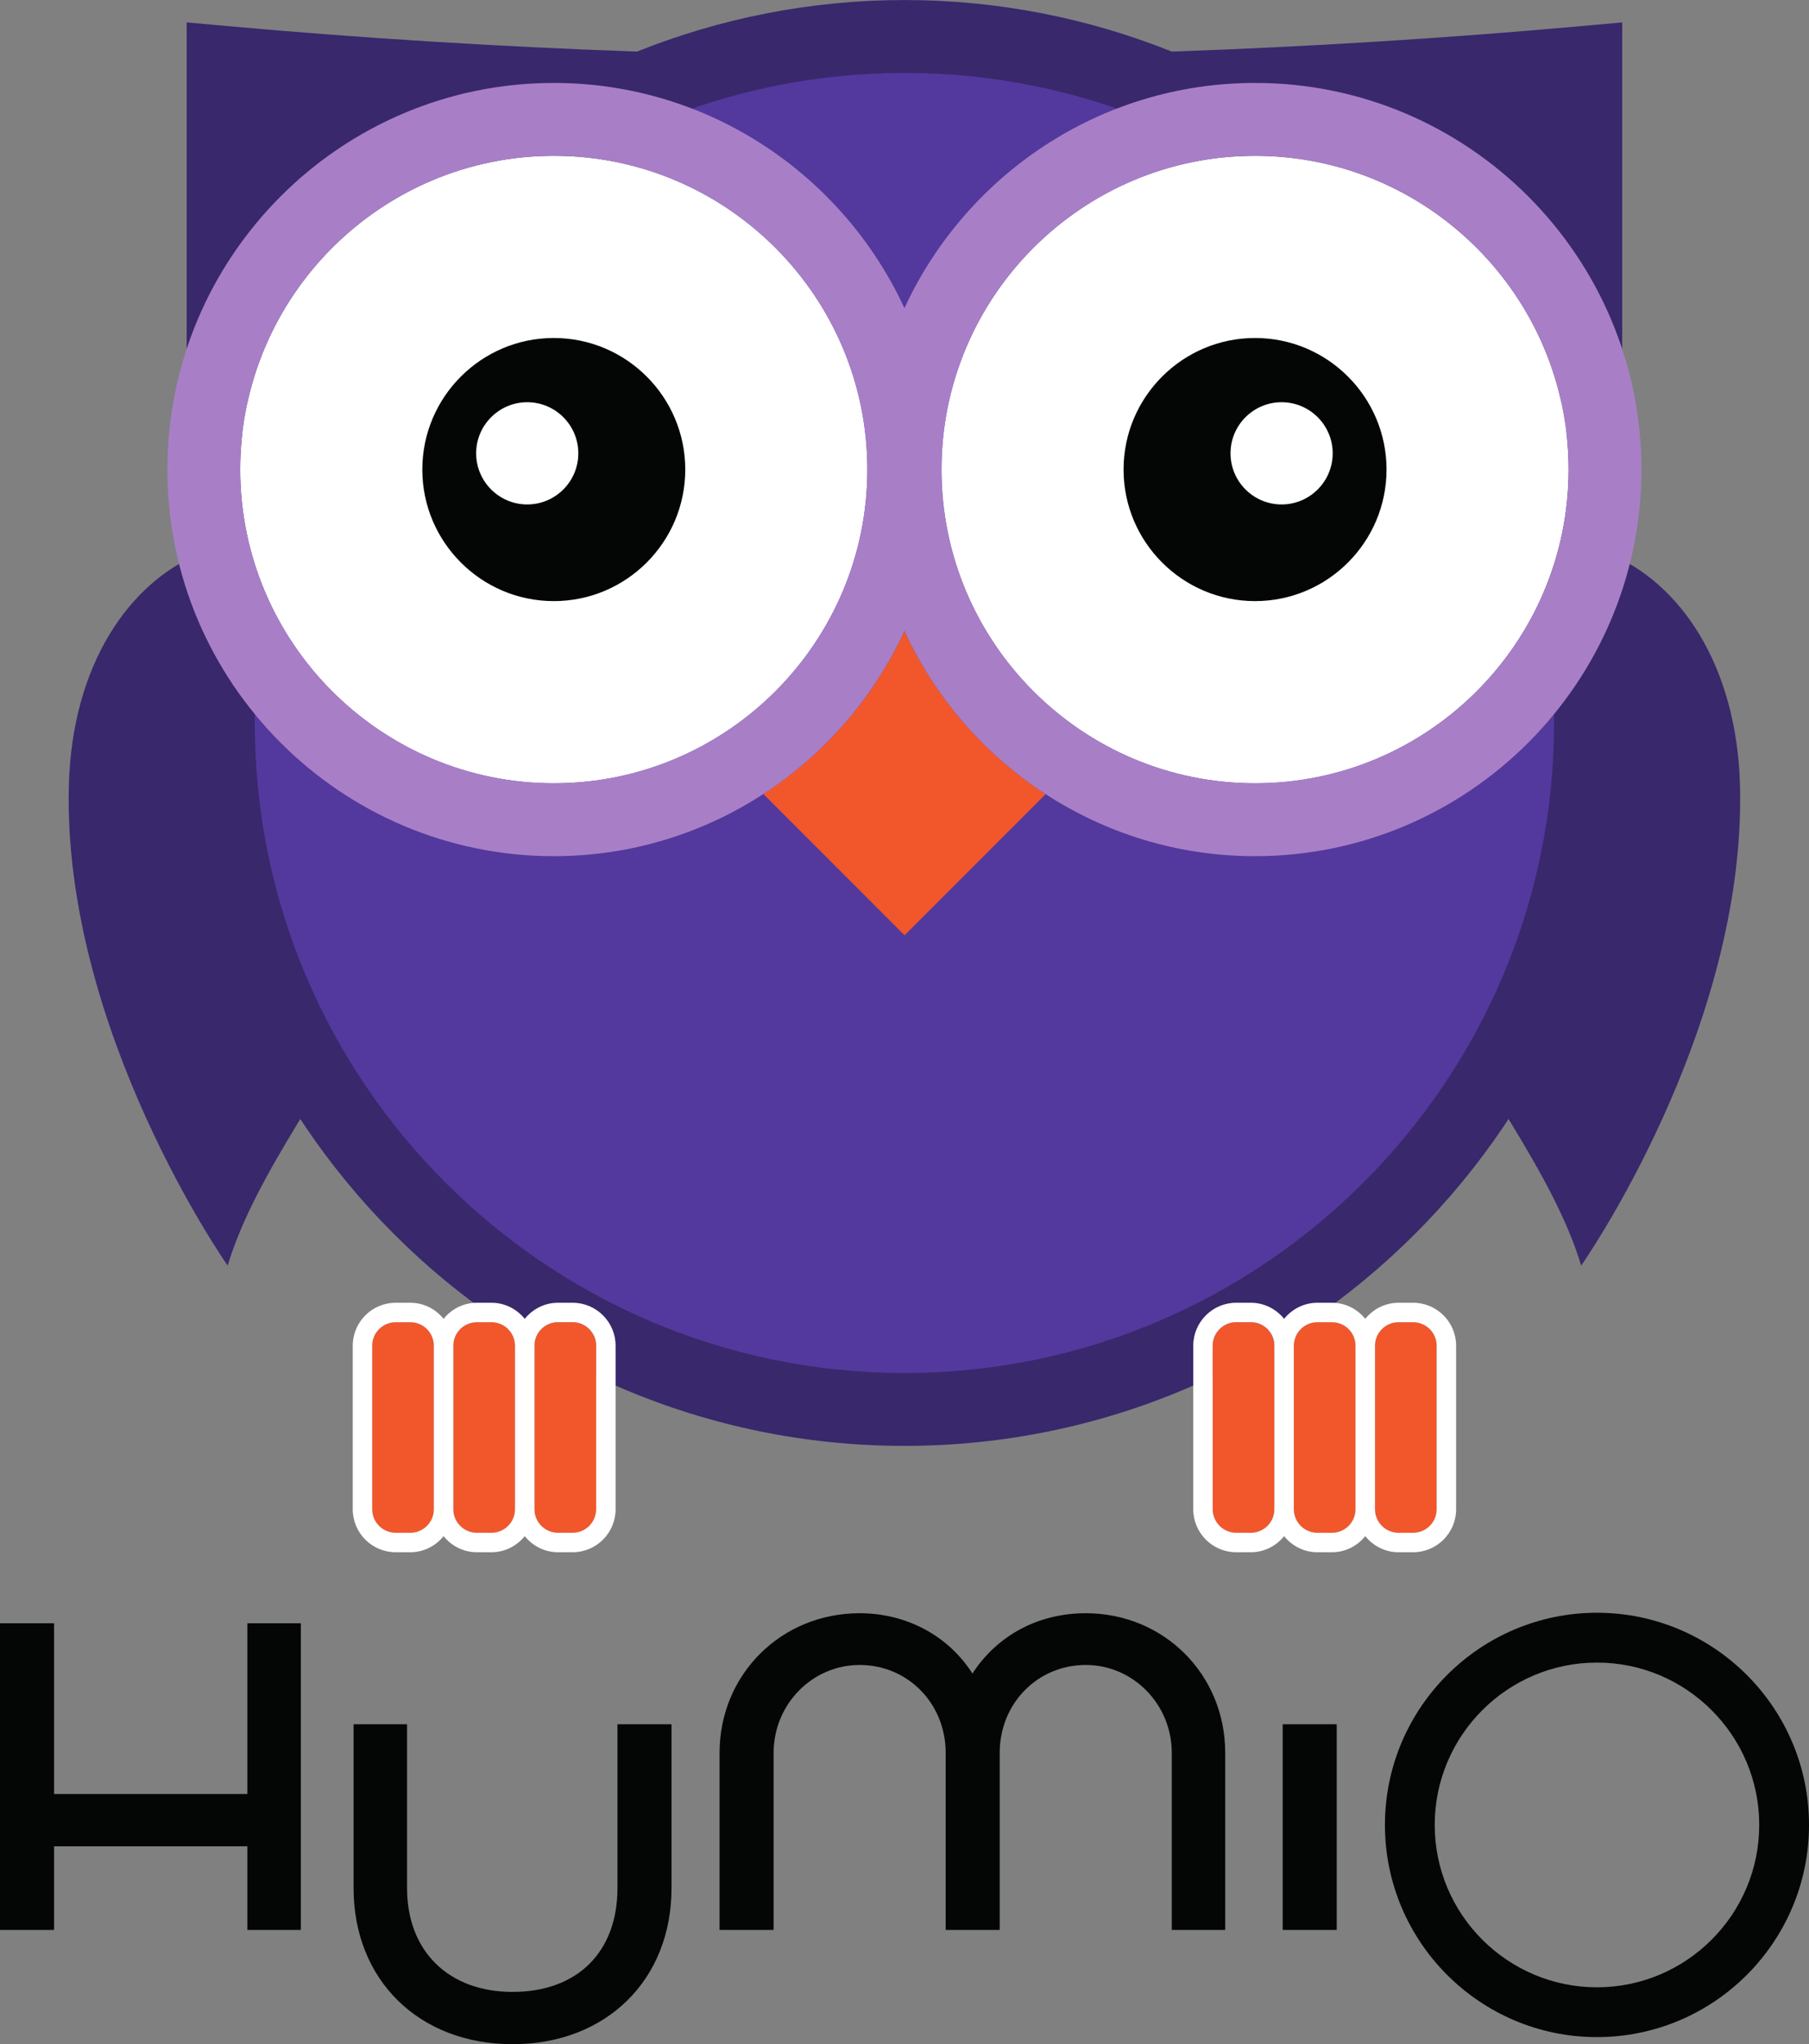 <?xml version="1.0" encoding="UTF-8" standalone="no"?>
<!-- Created with Inkscape (http://www.inkscape.org/) -->

<svg
   xmlns:dc="http://purl.org/dc/elements/1.1/"
   xmlns:cc="http://creativecommons.org/ns#"
   xmlns:rdf="http://www.w3.org/1999/02/22-rdf-syntax-ns#"
   xmlns:svg="http://www.w3.org/2000/svg"
   xmlns="http://www.w3.org/2000/svg"
   xmlns:sodipodi="http://sodipodi.sourceforge.net/DTD/sodipodi-0.dtd"
   xmlns:inkscape="http://www.inkscape.org/namespaces/inkscape"
   id="svg2"
   version="1.1"
   inkscape:version="0.91 r13725"
   xml:space="preserve"
   width="116.388"
   height="131.438"
   viewBox="0 0 116.388 131.438"
   sodipodi:docname="humio_logo.svg"><rect x="0" y="0" width="116.388" height="131.438" fill="#808080" stroke="none"/><defs
     id="defs6" /><sodipodi:namedview
     pagecolor="#ffffff"
     bordercolor="#666666"
     borderopacity="1"
     objecttolerance="10"
     gridtolerance="10"
     guidetolerance="10"
     inkscape:pageopacity="0"
     inkscape:pageshadow="2"
     inkscape:window-width="640"
     inkscape:window-height="480"
     id="namedview4"
     showgrid="false"
     inkscape:zoom="1.7955302"
     inkscape:cx="58.193748"
     inkscape:cy="65.71875"
     inkscape:window-x="2725"
     inkscape:window-y="312"
     inkscape:window-maximized="0"
     inkscape:current-layer="g10" /><g
     id="g10"
     inkscape:groupmode="layer"
     inkscape:label="ink_ext_XXXXXX"
     transform="matrix(1.25,0,0,-1.25,0,131.438)"><g
       id="g12"
       transform="scale(0.1,0.1)"><path
         d="m 117.176,400.512 c 0,0 -84.774,120.554 -81.75,246.5 3.039,125.945 119.898,168.59 172.379,74.593 68.383,-122.554 -62.356,-227.023 -90.629,-321.093"
         style="fill:#39286c;fill-opacity:1;fill-rule:nonzero;stroke:none"
         id="path14"
         inkscape:connector-curvature="0" /><path
         d="m 813.848,400.512 c 0,0 84.769,120.554 81.746,246.5 -3.035,125.945 -119.895,168.59 -172.375,74.593 -68.387,-122.554 62.351,-227.023 90.629,-321.093"
         style="fill:#39286c;fill-opacity:1;fill-rule:nonzero;stroke:none"
         id="path16"
         inkscape:connector-curvature="0" /><path
         d="m 813.148,679.621 c 0,-191.996 -155.64,-347.637 -347.636,-347.637 -191.996,0 -347.641,155.641 -347.641,347.637 0,191.996 155.645,347.639 347.641,347.639 191.996,0 347.636,-155.643 347.636,-347.639"
         style="fill:#53399d;fill-opacity:1;fill-rule:nonzero;stroke:none"
         id="path18"
         inkscape:connector-curvature="0" /><path
         d="m 465.512,345.246 c -184.379,0 -334.379,150 -334.379,334.379 0,184.375 150,334.375 334.379,334.375 184.375,0 334.375,-150 334.375,-334.375 0,-184.379 -150,-334.379 -334.375,-334.379 z m 332.82,499.953 36.617,0 0,194.781 -20.797,-1.88 c -70.089,-6.31 -140.48,-10.63 -210.984,-13.14 -42.609,17.04 -89.031,26.52 -137.656,26.52 -48.621,0 -95.047,-9.48 -137.657,-26.52 -70.503,2.51 -140.898,6.83 -210.988,13.14 l -20.793,1.88 0,-194.781 36.614,0 C 107.762,795.301 93.652,739.094 93.652,679.625 c 0,-205.043 166.817,-371.859 371.86,-371.859 205.039,0 371.855,166.816 371.855,371.859 0,59.469 -14.105,115.676 -39.035,165.574"
         style="fill:#39286c;fill-opacity:1;fill-rule:nonzero;stroke:none"
         id="path20"
         inkscape:connector-curvature="0" /><path
         d="m 285.039,971.363 c -88.992,0 -161.391,-72.398 -161.391,-161.386 0,-88.997 72.399,-161.391 161.391,-161.391 88.988,0 161.391,72.394 161.391,161.391 0,88.988 -72.403,161.386 -161.391,161.386"
         style="fill:#ffffff;fill-opacity:1;fill-rule:nonzero;stroke:none"
         id="path22"
         inkscape:connector-curvature="0" /><path
         d="m 645.98,971.363 c -88.992,0 -161.386,-72.398 -161.386,-161.386 0,-88.997 72.394,-161.391 161.386,-161.391 88.997,0 161.387,72.394 161.387,161.391 0,88.988 -72.39,161.386 -161.387,161.386"
         style="fill:#ffffff;fill-opacity:1;fill-rule:nonzero;stroke:none"
         id="path24"
         inkscape:connector-curvature="0" /><path
         d="m 465.512,726.949 c -15.86,-34.328 -41.192,-63.41 -72.617,-83.855 l 72.691,-72.692 72.637,72.633 c -31.469,20.449 -56.836,49.555 -72.711,83.914"
         style="fill:#f2572b;fill-opacity:1;fill-rule:nonzero;stroke:none"
         id="path26"
         inkscape:connector-curvature="0" /><path
         d="m 306.848,359.289 c 0,6.668 -5.434,12.098 -12.102,12.098 l -7.562,0 c -6.672,0 -12.102,-5.43 -12.102,-12.098 l 0,-84.133 c 0,-6.668 5.43,-12.097 12.102,-12.097 l 7.562,0 c 6.668,0 12.102,5.429 12.102,12.097 l 0,84.133"
         style="fill:#f2572b;fill-opacity:1;fill-rule:nonzero;stroke:none"
         id="path28"
         inkscape:connector-curvature="0" /><path
         d="m 191.555,275.156 c 0,-6.668 5.425,-12.097 12.097,-12.097 l 7.563,0 c 6.672,0 12.101,5.429 12.101,12.097 l 0,84.133 c 0,6.668 -5.429,12.098 -12.101,12.098 l -7.563,0 c -6.672,0 -12.097,-5.43 -12.097,-12.098 l 0,-84.133"
         style="fill:#f2572b;fill-opacity:1;fill-rule:nonzero;stroke:none"
         id="path30"
         inkscape:connector-curvature="0" /><path
         d="m 252.984,371.387 -7.57,0 c -6.668,0 -12.098,-5.43 -12.098,-12.098 l 0,-84.133 c 0,-6.668 5.43,-12.097 12.098,-12.097 l 7.57,0 c 6.668,0 12.098,5.429 12.098,12.097 l 0,84.133 c 0,6.668 -5.43,12.098 -12.098,12.098"
         style="fill:#f2572b;fill-opacity:1;fill-rule:nonzero;stroke:none"
         id="path32"
         inkscape:connector-curvature="0" /><path
         d="m 271.371,792.023 c -14.496,0 -26.293,11.797 -26.293,26.293 0,14.497 11.797,26.289 26.293,26.289 14.496,0 26.289,-11.792 26.289,-26.289 0,-14.496 -11.793,-26.293 -26.289,-26.293 z m 13.668,85.625 c -37.312,0 -67.672,-30.355 -67.672,-67.671 0,-37.317 30.36,-67.676 67.672,-67.676 37.316,0 67.672,30.359 67.672,67.676 0,37.316 -30.356,67.671 -67.672,67.671"
         style="fill:#040606;fill-opacity:1;fill-rule:nonzero;stroke:none"
         id="path34"
         inkscape:connector-curvature="0" /><path
         d="m 659.652,792.023 c -14.5,0 -26.297,11.797 -26.297,26.293 0,14.497 11.797,26.289 26.297,26.289 14.493,0 26.289,-11.792 26.289,-26.289 0,-14.496 -11.796,-26.293 -26.289,-26.293 z m -13.672,85.625 c -37.312,0 -67.675,-30.355 -67.675,-67.671 0,-37.317 30.363,-67.676 67.675,-67.676 37.317,0 67.676,30.359 67.676,67.676 0,37.316 -30.359,67.671 -67.676,67.671"
         style="fill:#040606;fill-opacity:1;fill-rule:nonzero;stroke:none"
         id="path36"
         inkscape:connector-curvature="0" /><path
         d="m 645.98,648.586 c -88.992,0 -161.386,72.394 -161.386,161.391 0,88.988 72.394,161.386 161.386,161.386 88.997,0 161.387,-72.398 161.387,-161.386 0,-88.997 -72.39,-161.391 -161.387,-161.391 z m -360.941,0 c -88.992,0 -161.391,72.394 -161.391,161.391 0,88.988 72.399,161.386 161.391,161.386 88.988,0 161.391,-72.398 161.391,-161.386 0,-88.997 -72.403,-161.391 -161.391,-161.391 z M 645.98,1008.84 c -80,0 -148.933,-47.582 -180.468,-115.84 -31.535,68.258 -100.477,115.84 -180.473,115.84 -109.656,0 -198.871,-89.211 -198.871,-198.863 0,-109.661 89.215,-198.872 198.871,-198.872 79.996,0 148.938,47.583 180.473,115.844 31.535,-68.261 100.468,-115.844 180.468,-115.844 109.661,0 198.868,89.211 198.868,198.872 0,109.652 -89.207,198.863 -198.868,198.863"
         style="fill:#a87fc7;fill-opacity:1;fill-rule:nonzero;stroke:none"
         id="path38"
         inkscape:connector-curvature="0" /><path
         d="m 306.848,275.156 c 0,-6.668 -5.434,-12.097 -12.102,-12.097 l -7.562,0 c -6.672,0 -12.102,5.429 -12.102,12.097 l 0,84.133 c 0,6.668 5.43,12.098 12.102,12.098 l 7.562,0 c 6.668,0 12.102,-5.43 12.102,-12.098 l 0,-84.133 z m -53.864,-12.097 -7.57,0 c -6.668,0 -12.098,5.429 -12.098,12.097 l 0,84.133 c 0,6.668 5.43,12.098 12.098,12.098 l 7.57,0 c 6.668,0 12.098,-5.43 12.098,-12.098 l 0,-84.133 c 0,-6.668 -5.43,-12.097 -12.098,-12.097 z m -41.769,0 -7.563,0 c -6.672,0 -12.097,5.429 -12.097,12.097 l 0,84.133 c 0,6.668 5.425,12.098 12.097,12.098 l 7.563,0 c 6.672,0 12.101,-5.43 12.101,-12.098 l 0,-84.133 c 0,-6.668 -5.429,-12.097 -12.101,-12.097 z m 83.531,118.328 -7.562,0 c -6.93,0 -13.047,-3.27 -17.102,-8.274 -4.055,5.004 -10.172,8.274 -17.098,8.274 l -7.57,0 c -6.926,0 -13.043,-3.27 -17.098,-8.274 -4.054,5.004 -10.171,8.274 -17.101,8.274 l -7.563,0 c -12.187,0 -22.097,-9.91 -22.097,-22.098 l 0,-84.133 c 0,-12.187 9.91,-22.097 22.097,-22.097 l 7.563,0 c 6.93,0 13.047,3.265 17.101,8.269 4.055,-5.004 10.172,-8.269 17.098,-8.269 l 7.57,0 c 6.926,0 13.043,3.265 17.098,8.269 4.055,-5.004 10.172,-8.269 17.102,-8.269 l 7.562,0 c 12.188,0 22.102,9.91 22.102,22.097 l 0,84.133 c 0,12.188 -9.914,22.098 -22.102,22.098"
         style="fill:#ffffff;fill-opacity:1;fill-rule:nonzero;stroke:none"
         id="path40"
         inkscape:connector-curvature="0" /><path
         d="m 739.469,359.289 c 0,6.668 -5.43,12.098 -12.102,12.098 l -7.562,0 c -6.668,0 -12.102,-5.43 -12.102,-12.098 l 0,-84.133 c 0,-6.668 5.434,-12.097 12.102,-12.097 l 7.562,0 c 6.672,0 12.102,5.429 12.102,12.097 l 0,84.133"
         style="fill:#f2572b;fill-opacity:1;fill-rule:nonzero;stroke:none"
         id="path42"
         inkscape:connector-curvature="0" /><path
         d="m 624.176,275.156 c 0,-6.668 5.429,-12.097 12.097,-12.097 l 7.567,0 c 6.668,0 12.098,5.429 12.098,12.097 l 0,84.133 c 0,6.668 -5.43,12.098 -12.098,12.098 l -7.567,0 c -6.668,0 -12.097,-5.43 -12.097,-12.098 l 0,-84.133"
         style="fill:#f2572b;fill-opacity:1;fill-rule:nonzero;stroke:none"
         id="path44"
         inkscape:connector-curvature="0" /><path
         d="m 685.605,371.387 -7.57,0 c -6.668,0 -12.097,-5.43 -12.097,-12.098 l 0,-84.133 c 0,-6.668 5.429,-12.097 12.097,-12.097 l 7.57,0 c 6.668,0 12.098,5.429 12.098,12.097 l 0,84.133 c 0,6.668 -5.43,12.098 -12.098,12.098"
         style="fill:#f2572b;fill-opacity:1;fill-rule:nonzero;stroke:none"
         id="path46"
         inkscape:connector-curvature="0" /><path
         d="m 739.469,275.156 c 0,-6.668 -5.43,-12.097 -12.102,-12.097 l -7.562,0 c -6.668,0 -12.102,5.429 -12.102,12.097 l 0,84.133 c 0,6.668 5.434,12.098 12.102,12.098 l 7.562,0 c 6.672,0 12.102,-5.43 12.102,-12.098 l 0,-84.133 z m -53.864,-12.097 -7.57,0 c -6.668,0 -12.097,5.429 -12.097,12.097 l 0,84.133 c 0,6.668 5.429,12.098 12.097,12.098 l 7.57,0 c 6.668,0 12.098,-5.43 12.098,-12.098 l 0,-84.133 c 0,-6.668 -5.43,-12.097 -12.098,-12.097 z m -41.765,0 -7.567,0 c -6.668,0 -12.097,5.429 -12.097,12.097 l 0,84.133 c 0,6.668 5.429,12.098 12.097,12.098 l 7.567,0 c 6.668,0 12.098,-5.43 12.098,-12.098 l 0,-84.133 c 0,-6.668 -5.43,-12.097 -12.098,-12.097 z m 83.527,118.328 -7.562,0 c -6.926,0 -13.043,-3.27 -17.102,-8.274 -4.051,5.004 -10.168,8.274 -17.098,8.274 l -7.57,0 c -6.926,0 -13.043,-3.27 -17.097,-8.274 -4.055,5.004 -10.172,8.274 -17.098,8.274 l -7.567,0 c -12.187,0 -22.097,-9.91 -22.097,-22.098 l 0,-84.133 c 0,-12.187 9.91,-22.097 22.097,-22.097 l 7.567,0 c 6.926,0 13.043,3.265 17.098,8.269 4.054,-5.004 10.171,-8.269 17.097,-8.269 l 7.57,0 c 6.93,0 13.047,3.265 17.098,8.269 4.059,-5.004 10.176,-8.269 17.102,-8.269 l 7.562,0 c 12.188,0 22.102,9.91 22.102,22.097 l 0,84.133 c 0,12.188 -9.914,22.098 -22.102,22.098"
         style="fill:#ffffff;fill-opacity:1;fill-rule:nonzero;stroke:none"
         id="path48"
         inkscape:connector-curvature="0" /><path
         d="m 317.813,80.305 c 0,-32.945 -20.688,-53.406 -54,-53.406 -32.989,0 -54.301,20.973 -54.301,53.406 l 0,84.261 -27.524,0 0,-84.261 C 181.988,33.02 215.637,0 263.813,0 c 48.179,0 81.828,33.02 81.828,80.305 l 0,84.261 -27.828,0 0,-84.261"
         style="fill:#040606;fill-opacity:1;fill-rule:nonzero;stroke:none"
         id="path50"
         inkscape:connector-curvature="0" /><path
         d="m 127.313,128.703 -99.481,0 0,87.817 -27.832,0 0,-157.75 27.832,0 0,43.02 99.481,0 0,-43.02 27.527,0 0,157.75 -27.527,0 0,-87.817"
         style="fill:#040606;fill-opacity:1;fill-rule:nonzero;stroke:none"
         id="path52"
         inkscape:connector-curvature="0" /><path
         d="m 558.844,221.684 c -24.328,0 -45.5,-11.282 -58.332,-31.024 -12.391,19.457 -33.965,31.024 -58.047,31.024 -40.43,0 -72.098,-31.536 -72.098,-71.801 l 0,-91.114 27.821,0 0,91.114 c 0,24.918 19.863,45.187 44.277,45.187 24.824,0 44.277,-19.851 44.277,-45.187 l 0,-91.114 27.813,0 0,91.114 c 0,25.336 19.453,45.187 44.289,45.187 24.414,0 44.277,-20.269 44.277,-45.187 l 0,-91.114 27.508,0 0,91.114 c 0,40.265 -31.531,71.801 -71.785,71.801"
         style="fill:#040606;fill-opacity:1;fill-rule:nonzero;stroke:none"
         id="path54"
         inkscape:connector-curvature="0" /><path
         d="m 905.484,112.785 c 0,-46.047 -37.472,-83.516 -83.515,-83.516 -46.047,0 -83.508,37.469 -83.508,83.516 0,46.051 37.461,83.508 83.508,83.508 46.043,0 83.515,-37.457 83.515,-83.508 z m -83.515,109.141 c -60.176,0 -109.133,-48.961 -109.133,-109.141 0,-60.176 48.957,-109.137 109.133,-109.137 60.183,0 109.14,48.961 109.14,109.137 0,60.18 -48.957,109.141 -109.14,109.141"
         style="fill:#040606;fill-opacity:1;fill-rule:nonzero;stroke:none"
         id="path56"
         inkscape:connector-curvature="0" /><path
         d="m 660.211,58.77 27.812,0 0,105.797 -27.812,0 0,-105.797 z"
         style="fill:#040606;fill-opacity:1;fill-rule:nonzero;stroke:none"
         id="path58"
         inkscape:connector-curvature="0" /></g></g></svg>